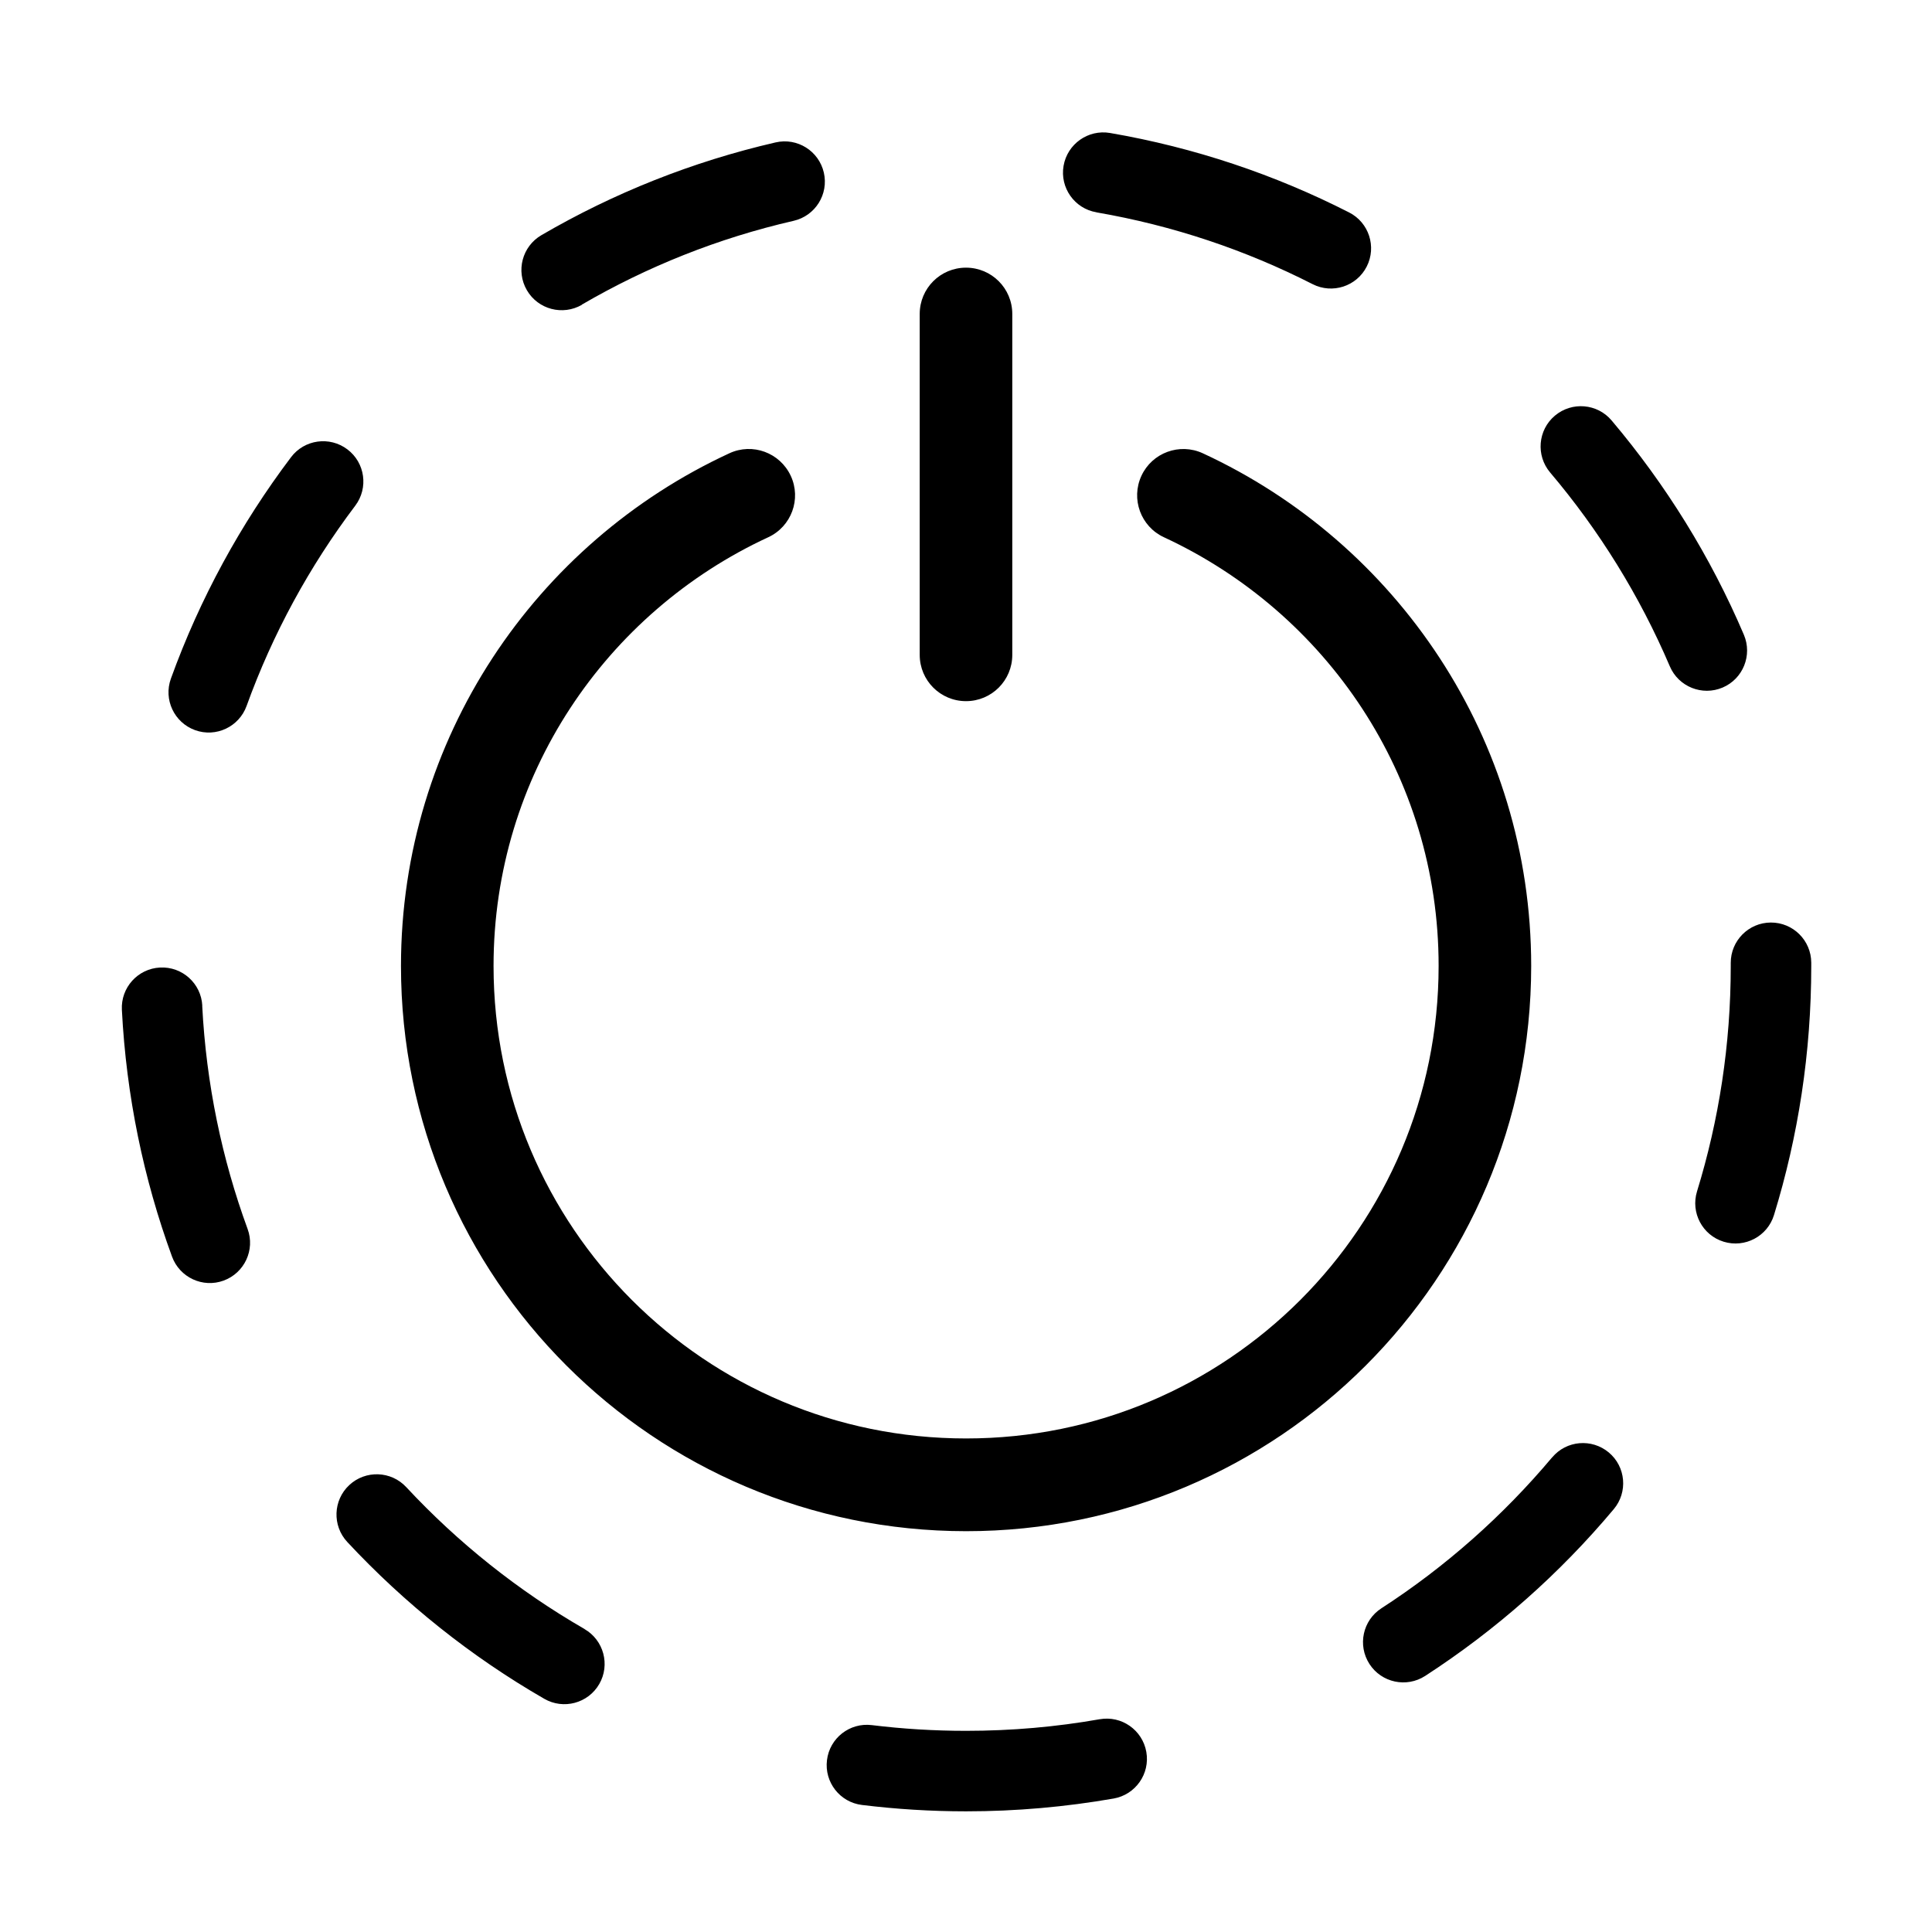 <?xml version="1.0" encoding="UTF-8"?>
<svg id="Layer_1" data-name="Layer 1" xmlns="http://www.w3.org/2000/svg" viewBox="0 0 24 24">
  <path d="m12,19.021c3.878-0,7.02-3.143,7.021-7.021-0-2.826-1.674-5.257-4.079-6.369-.288-.133-.63-.008-.763.28s-.008.63.28.763c2.014.933,3.413,2.963,3.412,5.325-0,1.623-.656,3.087-1.719,4.151-1.064,1.063-2.528,1.719-4.151,1.719-1.623-0-3.087-.656-4.151-1.719-1.063-1.064-1.719-2.528-1.719-4.151-0-2.363,1.398-4.393,3.412-5.325.288-.133.414-.475.28-.763s-.475-.414-.763-.28c-2.405,1.112-4.079,3.543-4.079,6.369 0,3.878,3.143,7.02,7.021,7.021ZM2.423,9.07c.26.094.546-.041.64-.3.325-.9.783-1.737,1.35-2.488.166-.22.123-.534-.098-.7-.22-.166-.534-.123-.7.098-.626.829-1.132,1.755-1.492,2.75-.094.26.041.546.3.64ZM7.228,3.784h-0c.809-.471,1.693-.826,2.631-1.041.269-.062.437-.33.375-.599s-.33-.437-.599-.375c-1.037.239-2.015.631-2.909,1.152-.239.139-.32.445-.181.684s.445.319.684.181Zm4.772,4.926c.318,0,.575-.257.575-.575V3.9c0-.318-.257-.575-.575-.575s-.575.257-.575.575v4.235c0,.318.257.575.575.575Zm1.621-6.072h0c.951.164,1.853.468,2.685.892.246.125.547.027.672-.219.125-.246.027-.547-.219-.672-.92-.469-1.918-.806-2.969-.987-.272-.047-.531.136-.578.408-.047.272.136.531.408.577Zm-6.36,17.598h-0c-.824-.475-1.571-1.071-2.215-1.763-.188-.202-.505-.213-.707-.025-.202.188-.213.505-.025.707.712.764,1.536,1.423,2.447,1.948.239.138.545.056.683-.183.138-.239.056-.545-.183-.683Zm15.239-8.278c-.001-.276-.226-.499-.502-.498-.276.001-.499.226-.498.502l0.0.039c0,.975-.147,1.915-.419,2.799-.081.264.067.544.331.625s.544-.067.625-.331c.301-.978.463-2.018.463-3.093l-0-.043Zm-1.101-3.417c.254-.108.372-.402.264-.656-.414-.971-.971-1.867-1.643-2.662-.178-.211-.494-.237-.705-.059s-.237.494-.059.705c.609.719,1.112,1.53,1.487,2.408.108.254.402.372.656.264Zm-2.118,9.563c-.609.725-1.324,1.359-2.121,1.875-.232.15-.298.46-.148.692.15.232.46.298.692.148.881-.571,1.671-1.27,2.343-2.072.177-.211.15-.527-.062-.704-.212-.177-.527-.15-.704.062Zm-5.621,3.253h-0c-.538.095-1.093.144-1.659.144-.397,0-.788-.024-1.171-.071-.274-.034-.524.161-.557.435-.034.274.161.524.435.557.424.052.856.079,1.293.079.625,0,1.237-.055,1.833-.159.272-.048.454-.307.406-.579s-.307-.454-.579-.406ZM2.513,12.493c-.014-.276-.249-.488-.525-.474s-.488.249-.474.525c.055,1.072.27,2.102.623,3.066.095.259.382.393.641.298.259-.095.393-.382.298-.641-.319-.871-.514-1.802-.564-2.773Z"/>
</svg>